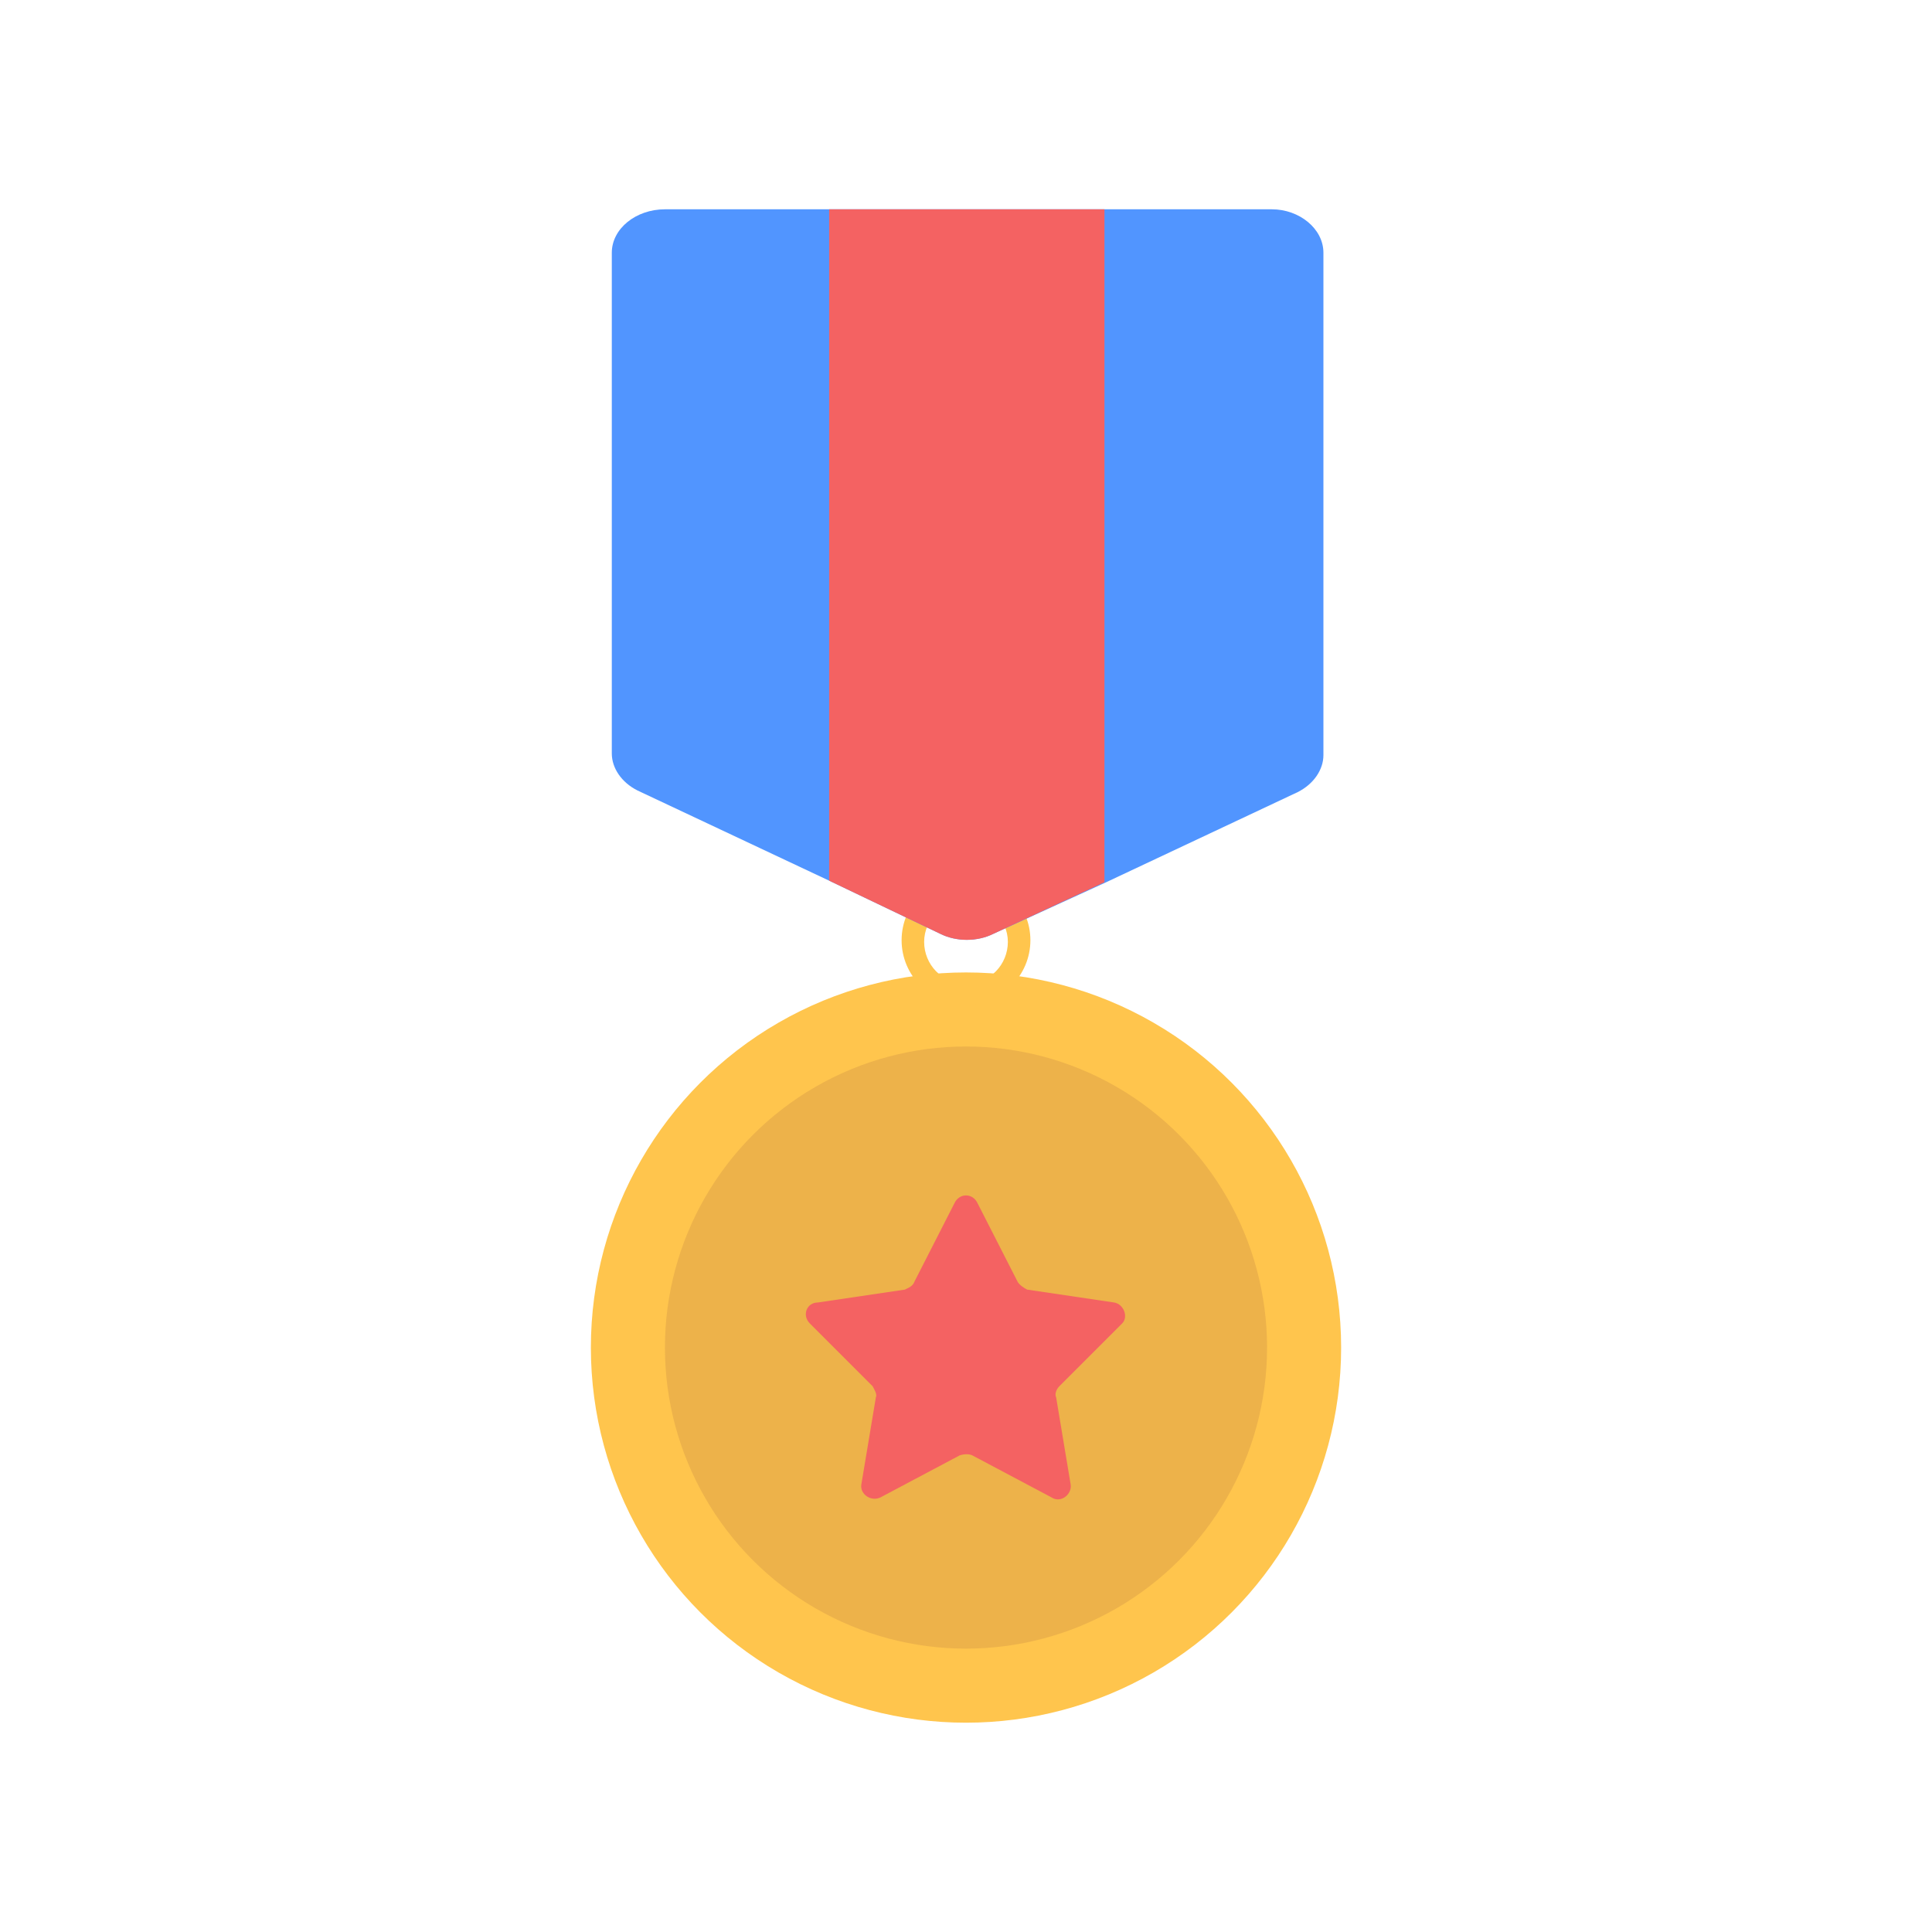 <svg viewBox="0 0 120 120" id="Layer_1" version="1.1" xml:space="preserve"
    xmlns="http://www.w3.org/2000/svg" fill="#000">
    <g id="SVGRepo_iconCarrier">
        <style>.st0{fill:#ffc54d}.st2{fill:#f46262}</style>
        <circle class="st0" cx="60" cy="83.7" r="23.3"/>
        <circle cx="60" cy="83.7" r="18.7" style="fill:#edb24a"/>
        <path class="st0" d="M60 54.4c-2.2 0-4 1.8-4 4s1.8 4 4 4 4-1.8 4-4-1.8-4-4-4zm0 6.7c-1.5 0-2.6-1.2-2.6-2.6s1.2-2.6 2.6-2.6 2.6 1.2 2.6 2.6-1.1 2.6-2.6 2.6z"/>
        <path d="M82.2 15.7v31.2c0 .9-.6 1.8-1.6 2.3l-11.9 5.6-7 3.2c-1 .5-2.3.5-3.3 0l-6.9-3.3-11.9-5.6c-1-.5-1.6-1.4-1.6-2.3V15.7c0-1.5 1.5-2.7 3.3-2.7H79c1.7 0 3.2 1.2 3.2 2.7z" style="fill:#5195ff"/>
        <path d="M68.6 13v41.8L61.7 58c-1 .5-2.3.5-3.3 0l-6.9-3.3V13h17.1z" style="fill:#f46262"/>
        <path class="st2" d="m60.7 74.7 2.5 4.9c.1.2.4.4.6.5l5.4.8c.6.1.9.9.5 1.3l-3.9 3.9c-.2.2-.3.5-.2.7l.9 5.4c.1.6-.6 1.2-1.2.8l-4.9-2.6c-.2-.1-.5-.1-.8 0L54.7 93c-.6.3-1.3-.2-1.2-.8l.9-5.4c.1-.2-.1-.5-.2-.7l-3.9-3.9c-.5-.5-.2-1.3.5-1.3l5.4-.8c.2-.1.5-.2.6-.5l2.5-4.9c.3-.6 1.1-.6 1.4 0z"/>
    </g>
</svg>